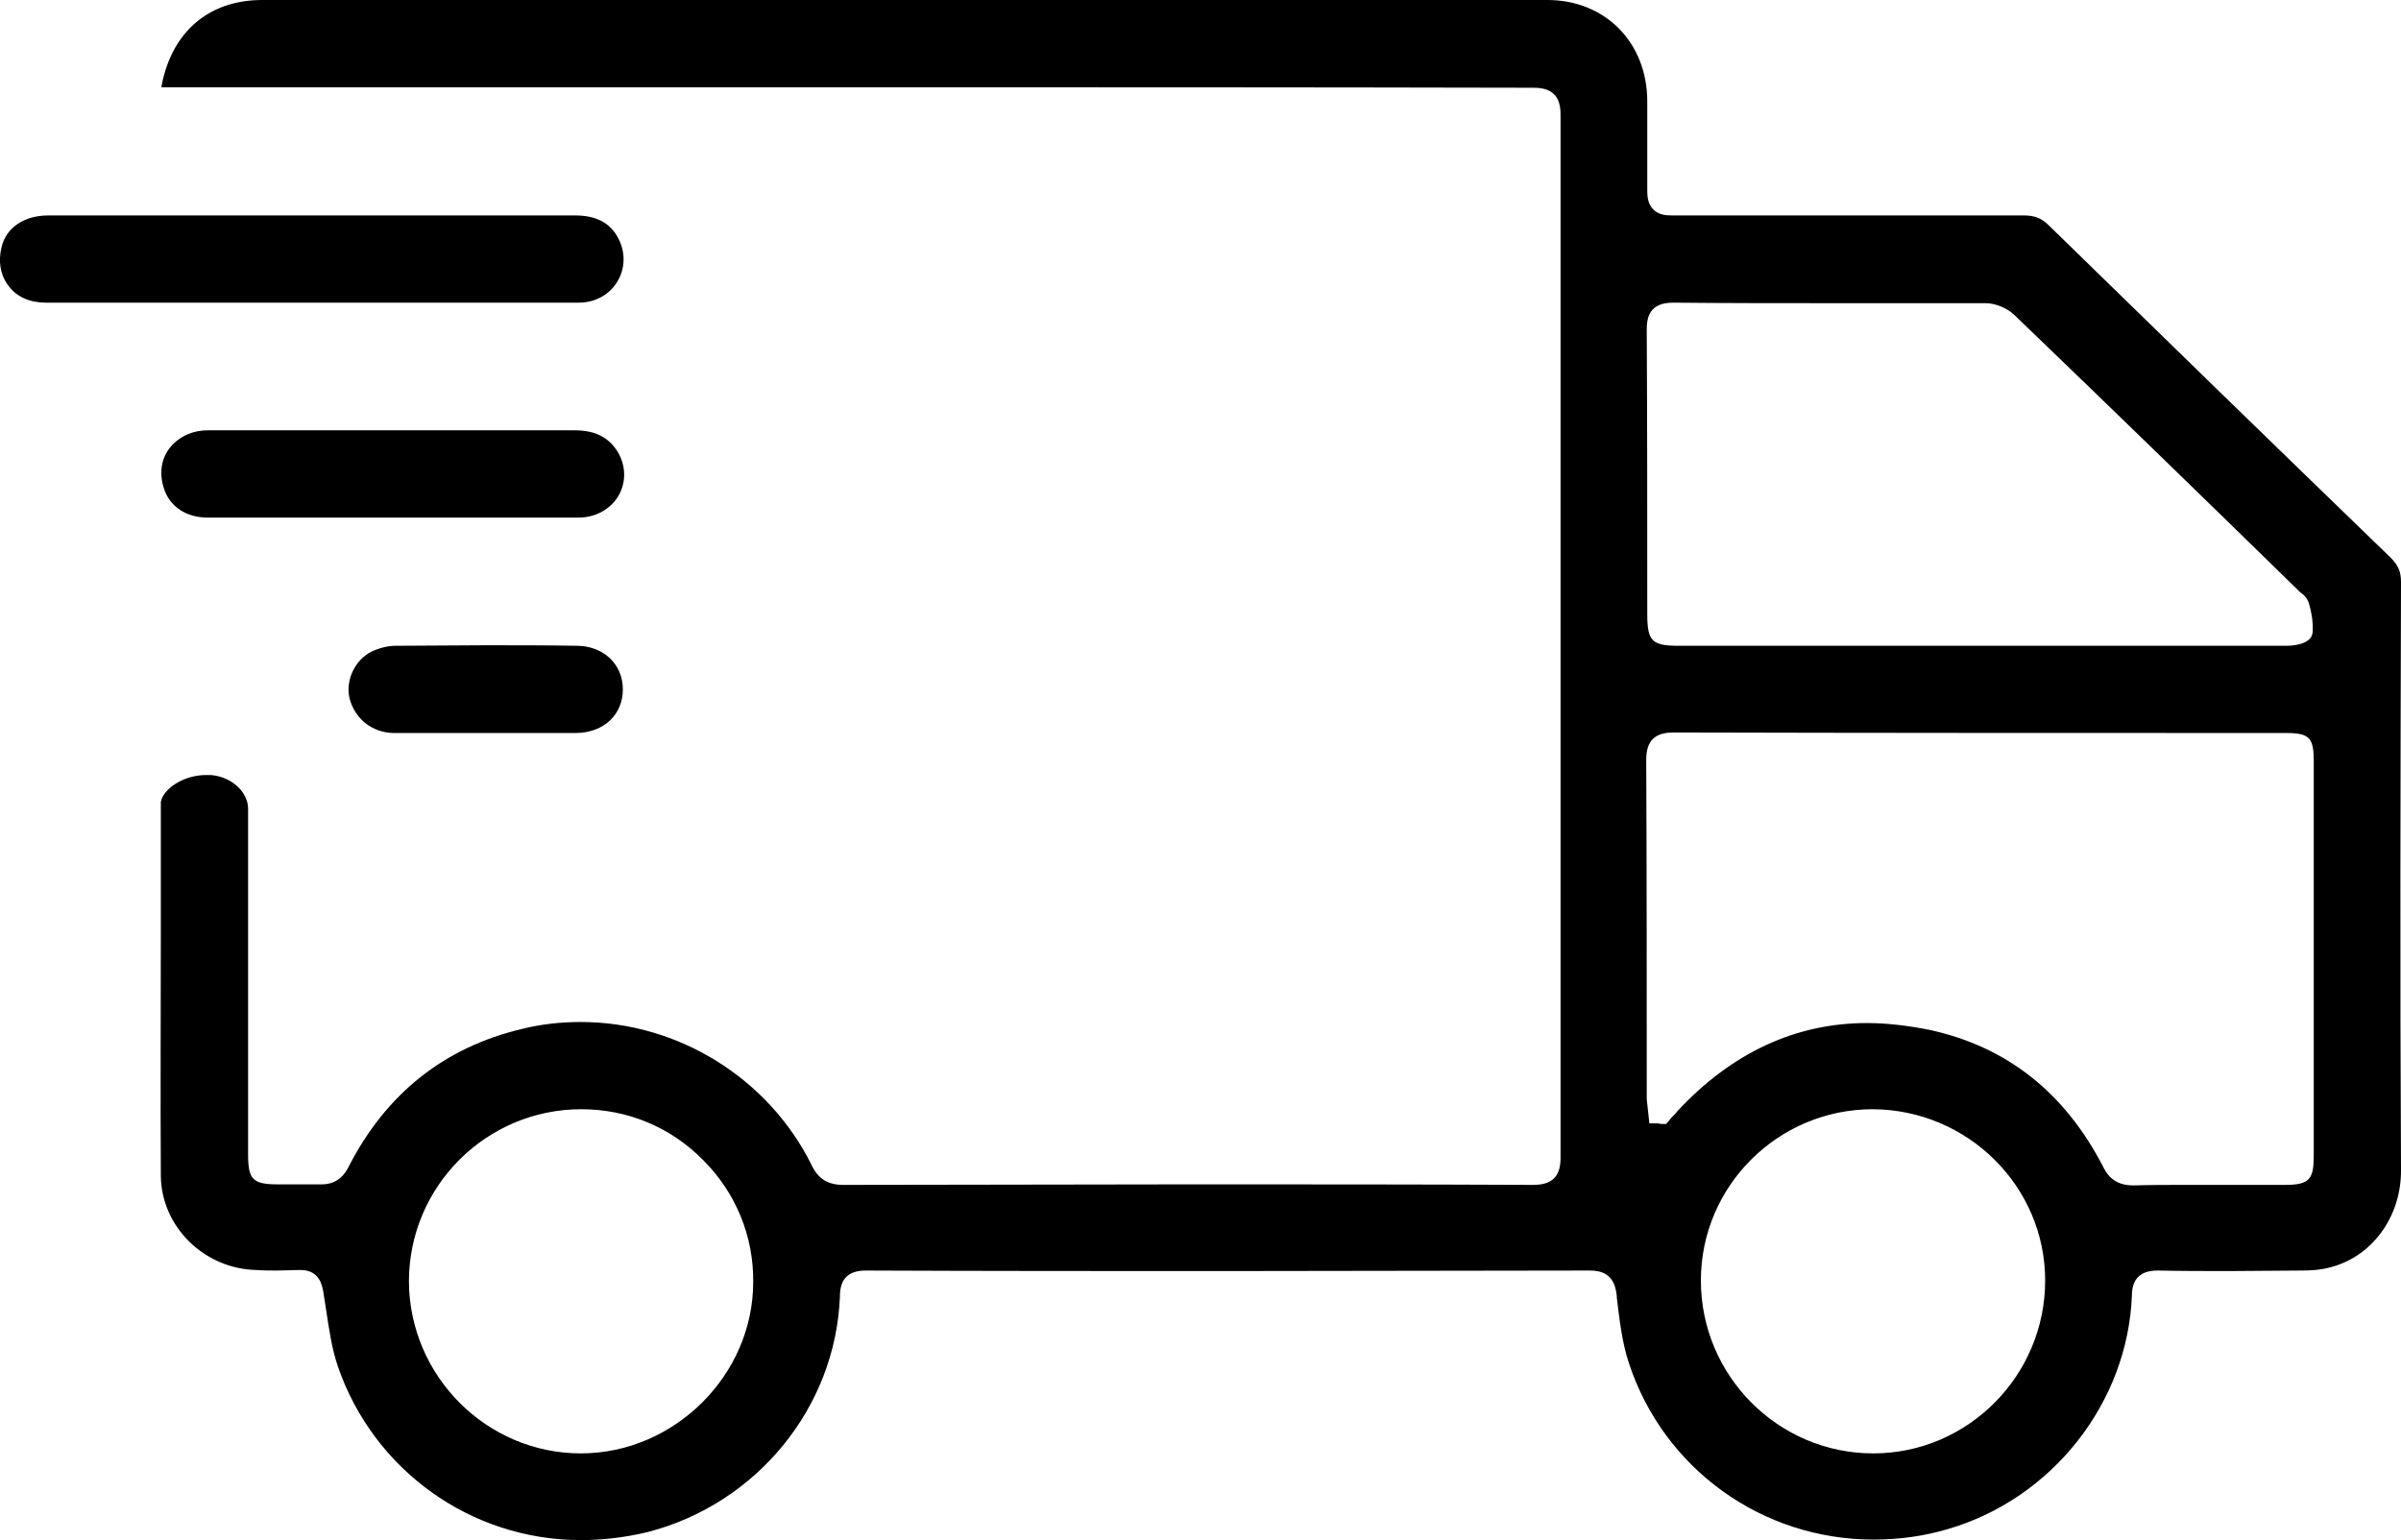 <?xml version="1.0" encoding="utf-8"?>
<!-- Generator: Adobe Illustrator 25.0.0, SVG Export Plug-In . SVG Version: 6.00 Build 0)  -->
<svg version="1.1" id="Layer_1" xmlns="http://www.w3.org/2000/svg" xmlns:xlink="http://www.w3.org/1999/xlink" x="0px" y="0px"
	 viewBox="0 0 456.8 293.1" style="enable-background:new 0 0 456.8 293.1;" xml:space="preserve">
<path d="M110.5,293.1c-20.9,0-39.4-13.3-46.2-33c-1.2-3.5-1.7-7.2-2.3-11.1c-0.2-1.1-0.3-2.1-0.5-3.2c-0.2-1.1-0.7-4.1-4.3-4.1
	c-0.1,0-0.3,0-0.4,0c-1.3,0-2.6,0.1-4,0.1c-1.4,0-2.7,0-4-0.1c-9.9-0.2-18.1-8.2-18.2-17.9c-0.1-15.7,0-31.6,0-47
	c0-7.8,0-15.7,0-23.5c0-0.3,0-0.6,0-0.7c0.5-2.5,4.3-5.1,8.6-5.1c0.3,0,0.6,0,0.9,0c3.9,0.3,7.1,3.2,7.1,6.4v65.8
	c0,4.8,0.9,5.7,5.7,5.7c0.9,0,1.8,0,2.7,0c0.9,0,1.7,0,2.6,0c0.9,0,1.7,0,2.6,0c0.1,0,0.3,0,0.4,0c3,0,4.4-1.9,5.1-3.3
	c7.1-13.9,18.2-22.8,33.1-26.3c3.6-0.9,7.3-1.3,11.1-1.3c18.5,0,35.7,10.7,43.9,27.2c1.2,2.6,3.1,3.8,6,3.8
	c21.8,0,43.9-0.1,65.7-0.1s43.8,0,65.6,0.1c3.6,0,5.2-1.6,5.2-5.1V21.7c0-4.4-2.8-5-5.2-5c-43.3-0.1-87.4-0.1-130-0.1H32.2
	c-0.3,0-1,0-1.5,0c0.1-0.5,0.2-1.1,0.3-1.5C33.3,5.5,40.2,0,49.9,0h244.5c11,0,19,8.1,19,19.3c0,1.9,0,3.7,0,5.6c0,3.7,0,7.4,0,11.2
	c0,1,0,2.6,1.1,3.7c1,1.1,2.5,1.2,3.5,1.2c0.2,0,0.3,0,0.5,0c11,0,22.3,0,33.2,0c10.9,0,22.2,0,33.3,0c2.1,0,3.4,0.5,4.8,1.9
	c21.6,21.1,43.5,42.4,65,63.2c1.5,1.5,2,2.7,2,4.7c-0.1,36.6-0.2,74.4,0,111.8c0.1,9-5.6,16.8-13.9,18.7c-1.6,0.4-3.3,0.5-4.9,0.5
	c-4.6,0-9.2,0.1-13.8,0.1s-9.2,0-13.7-0.1c-3.3,0-4.9,1.6-4.9,4.8c-0.8,20.3-15.1,38.6-35,44.4c-4.7,1.4-9.4,2-14.2,2
	c-21.2,0-39.9-13.5-46.5-33.6c-1.3-3.9-1.8-8.3-2.3-12.5l0-0.3c-0.3-2.5-1.2-4.8-5.1-4.8c-22.8,0-46,0.1-68.9,0.1
	c-22.9,0-46,0-68.9-0.1c-3.3,0-4.9,1.6-4.9,4.9c-0.8,21.2-15.9,39.6-36.7,44.9C118.9,292.6,114.7,293.1,110.5,293.1z M356.3,211.1
	c-18,0-32.7,14.6-32.7,32.6c0,18.1,14.7,32.9,32.8,32.9c18,0,32.7-14.8,32.7-32.9C389.1,225.8,374.4,211.2,356.3,211.1L356.3,211.1z
	 M110.6,211.1c-18.1,0-32.8,14.7-32.8,32.8c0.1,18,14.8,32.7,32.7,32.7c17.8,0,32.8-14.9,32.8-32.6c0.1-8.7-3.3-17-9.5-23.2
	C127.6,214.5,119.4,211.1,110.6,211.1z M415.7,225.5c3.2,0,6.4,0,9.6,0c3.2,0,6.4,0,9.5,0c4.7,0,5.4-1.2,5.4-5.6v-75
	c0-4.5-0.8-5.4-5.3-5.4c-38.2,0-77.7,0-116.5-0.1c-3.6,0-5.2,1.6-5.2,5.2c0.1,21.5,0.1,43.4,0.1,64.5v0.1l0.5,4.6h1.6
	c0.2,0,0.4,0.1,0.7,0.1h0.9l0.6-0.7c0.2-0.3,0.5-0.6,0.7-0.8c0.3-0.3,0.6-0.6,0.8-0.9c10.4-11.2,22.6-16.8,36.1-16.8
	c3.8,0,7.9,0.5,11.9,1.3c14.7,3.2,25.7,11.9,33,26c1.2,2.5,3,3.6,5.8,3.6C409.4,225.5,412.6,225.5,415.7,225.5z M318.3,57.6
	c-4.4,0-5,2.7-5,5.1c0.1,18.1,0.1,36.5,0.1,54.2c0,5.1,0.9,6,5.9,6H435c0.8,0,4.9-0.1,5-2.7c0.1-2-0.3-4-0.7-5.3
	c-0.3-1.1-1.1-1.8-1.7-2.2l-0.1-0.1l-0.4-0.4C419.5,95,401.3,77.3,383.3,60c-1.3-1.3-3.6-2.3-5.5-2.3c-9.9,0-20,0-29.7,0
	C338.4,57.7,328.3,57.7,318.3,57.6L318.3,57.6z"/>
<path d="M97.1,57.6c-4.3,0-8.7,0-13,0c-4.3,0-8.7,0-13,0H8.7c-3,0-5.5-1.1-7-3.1c-1.6-2-2.1-4.7-1.4-7.5c0.9-3.7,4.3-6,8.9-6h100.2
	c4,0,6.7,1.4,8.2,4.3c1.4,2.6,1.4,5.7-0.1,8.2c-1.5,2.6-4.3,4.1-7.4,4.1C105.8,57.6,101.5,57.6,97.1,57.6z"/>
<path d="M98.2,98.5c-4,0-7.9,0-11.9,0c-3.9,0-7.9,0-11.8,0h-35c-4.1,0-7.2-2.1-8.3-5.5c-0.9-2.7-0.6-5.4,0.9-7.5
	c1.6-2.2,4.3-3.6,7.4-3.6c3.7,0,7.4,0,11.1,0c3.7,0,7.4,0,11.1,0c3.7,0,7.5,0,11.2,0h36.5c3.9,0,6.6,1.4,8.3,4.4
	c1.4,2.6,1.4,5.5,0,8c-1.5,2.6-4.4,4.2-7.6,4.2C106.1,98.5,102.2,98.5,98.2,98.5z"/>
<path d="M80.7,139.5c-2,0-3.9,0-5.9,0c-4-0.1-7.3-2.7-8.3-6.6c-0.8-3.4,1-7.3,4.2-8.9c1.5-0.7,3.1-1.1,4.6-1.1
	c5.7,0,11.5-0.1,17.2-0.1s11.5,0,17.2,0.1c5.1,0,8.8,3.5,8.8,8.3c0,4.8-3.6,8.2-8.8,8.3l-17.3,0c-2,0-3.9,0-5.9,0
	C84.7,139.5,82.7,139.5,80.7,139.5z"/>
</svg>
